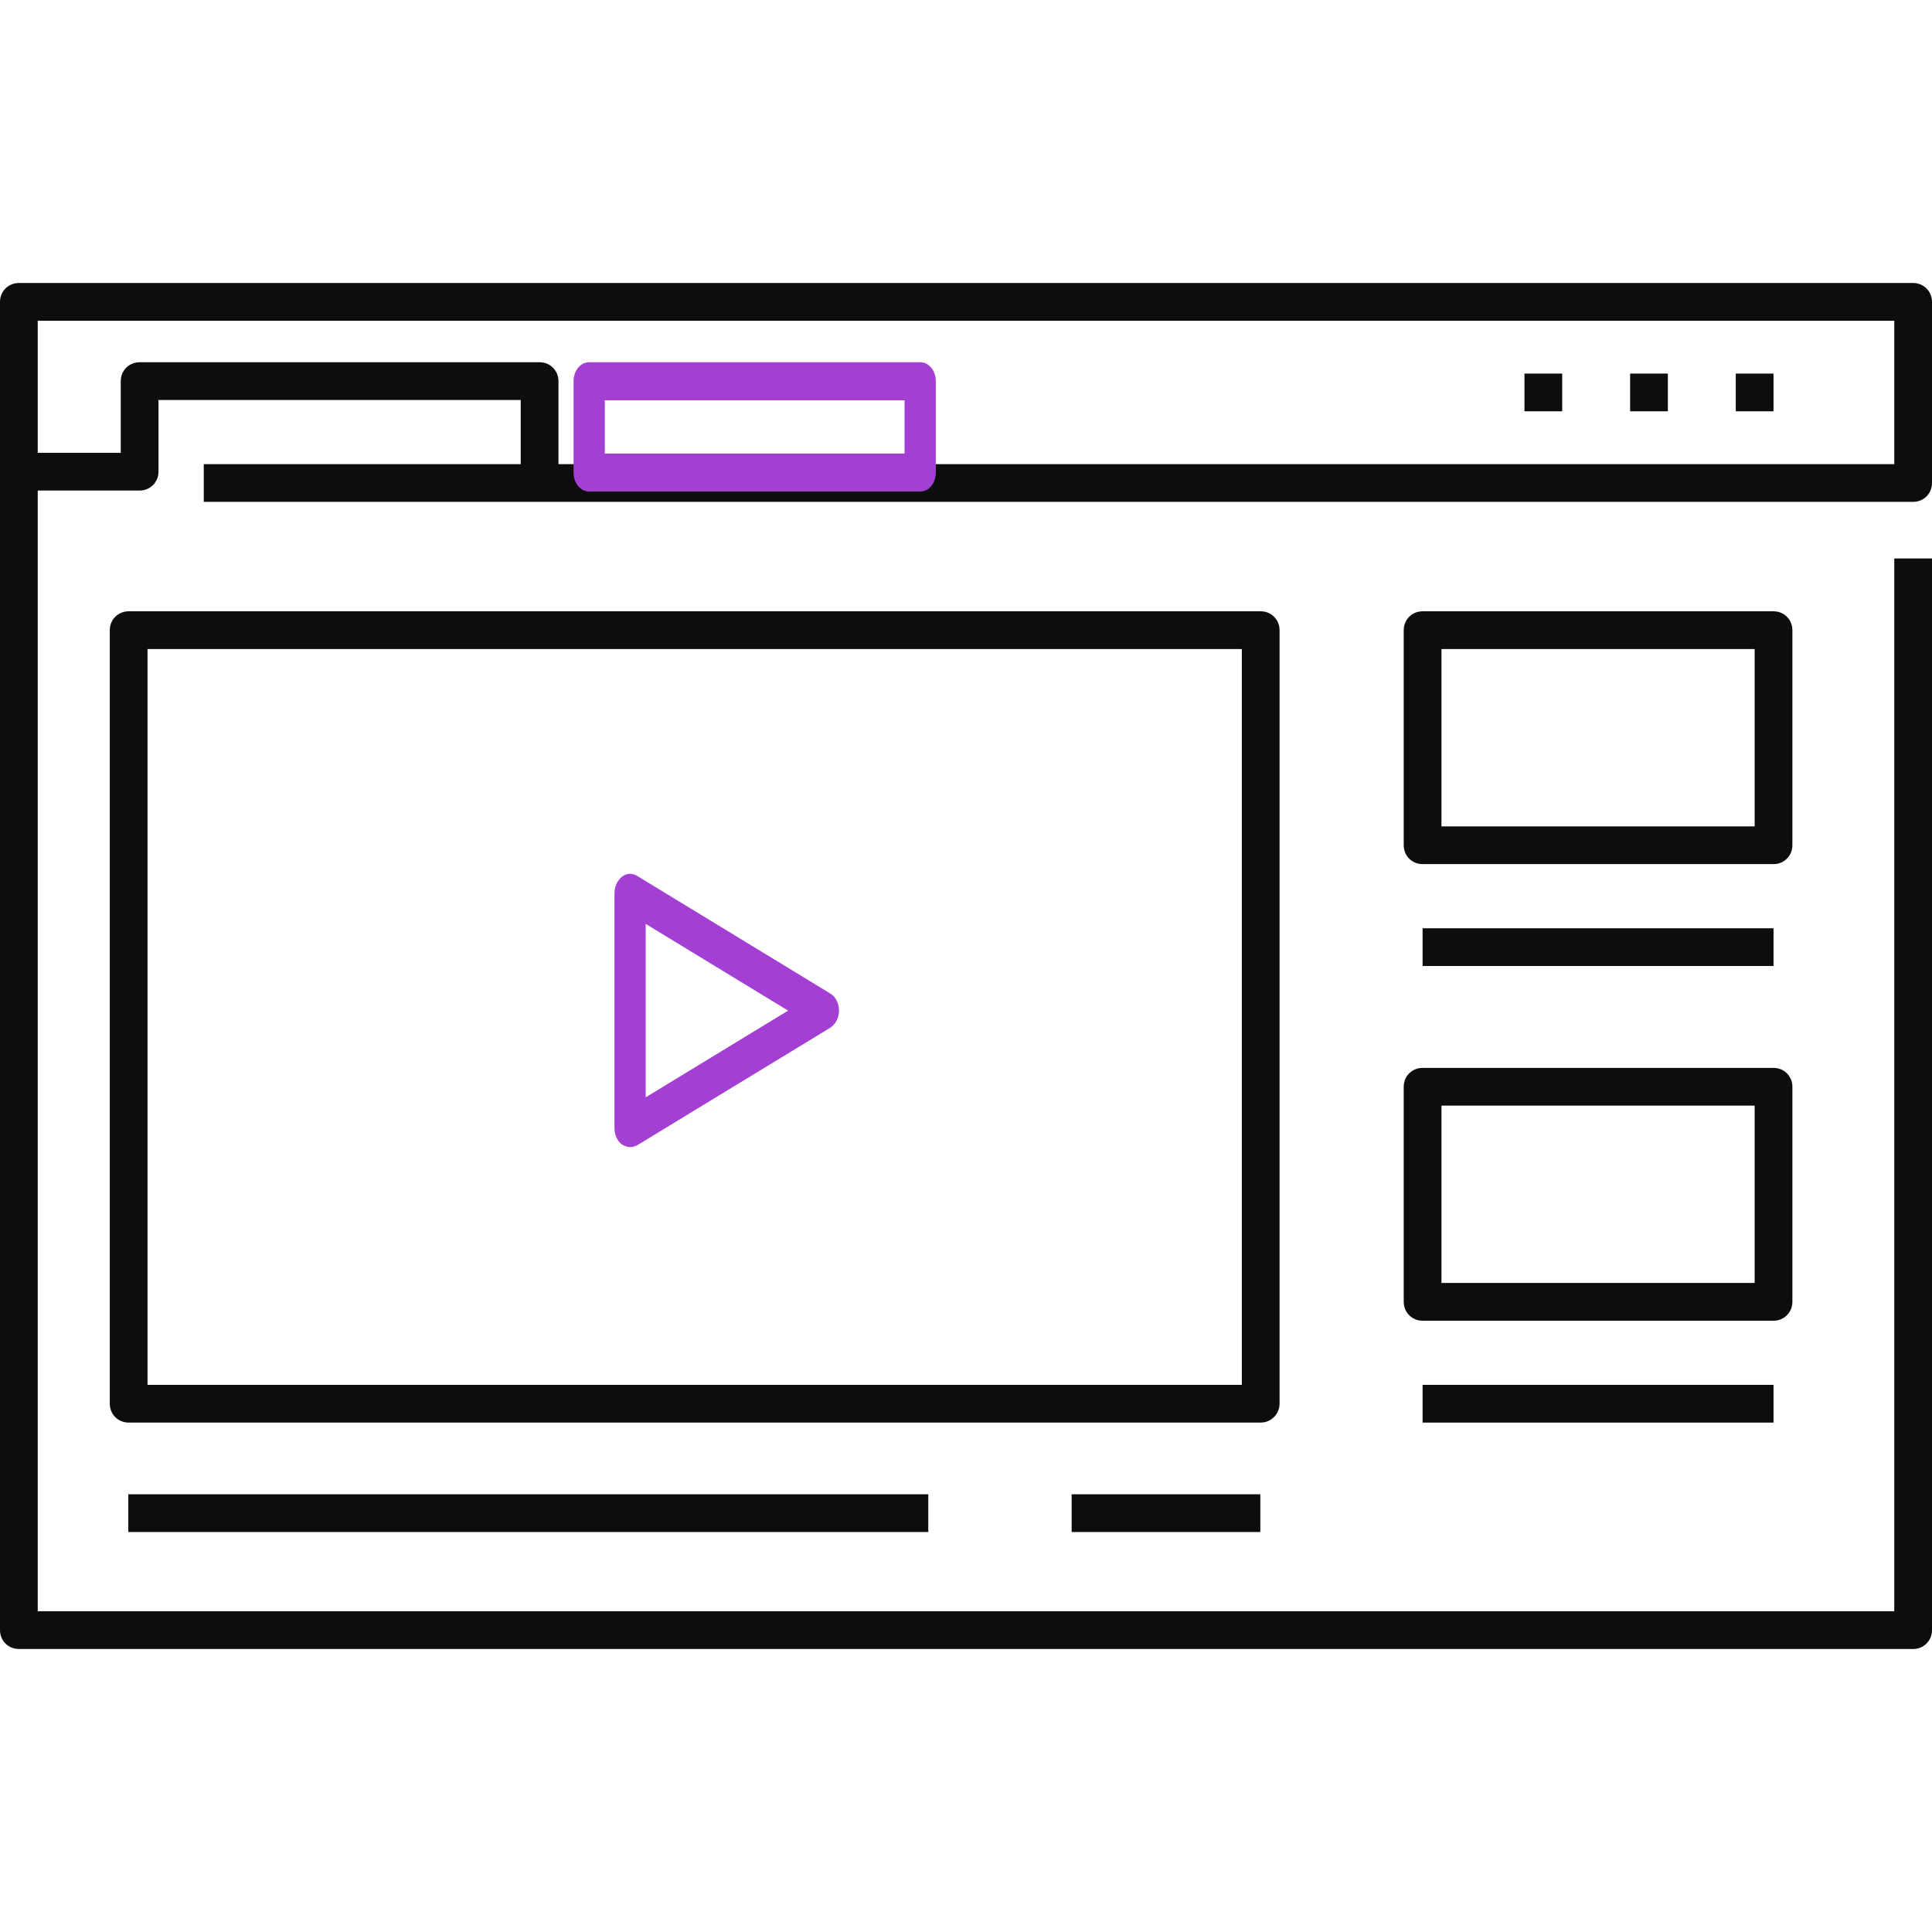 <svg width="64" height="64" viewBox="0 0 64 64" fill="none" xmlns="http://www.w3.org/2000/svg">
<path d="M63.375 54.625H0.625C0.275 54.625 0 54.35 0 54V10C0 9.65 0.275 9.375 0.625 9.375H63.375C63.725 9.375 64 9.65 64 10V16C64 16.35 63.725 16.625 63.375 16.625H6.75V15.375H62.75V10.625H1.25V53.375H62.75V18.5H64V54C64 54.35 63.725 54.625 63.375 54.625Z" fill="#0D0D0D"/>
<path d="M51.75 12.375H50.5V13.625H51.75V12.375Z" fill="#0D0D0D"/>
<path d="M55.25 12.375H54V13.625H55.25V12.375Z" fill="#0D0D0D"/>
<path d="M58.75 12.375H57.5V13.625H58.75V12.375Z" fill="#0D0D0D"/>
<path d="M41.762 47.125H4.262C3.912 47.125 3.637 46.85 3.637 46.5V20.875C3.637 20.525 3.912 20.25 4.262 20.25H41.762C42.112 20.25 42.387 20.525 42.387 20.875V46.5C42.387 46.85 42.099 47.125 41.762 47.125ZM4.887 45.875H41.137V21.5H4.887V45.875Z" fill="#0D0D0D"/>
<path d="M30.75 49.5H4.25V50.75H30.75V49.5Z" fill="#0D0D0D"/>
<path d="M58.75 28.625H47.125C46.775 28.625 46.5 28.35 46.5 28V20.875C46.5 20.525 46.775 20.25 47.125 20.25H58.75C59.1 20.25 59.375 20.525 59.375 20.875V28C59.375 28.35 59.1 28.625 58.75 28.625ZM47.75 27.375H58.125V21.5H47.75V27.375Z" fill="#0D0D0D"/>
<path d="M58.75 30.75H47.125V32H58.75V30.75Z" fill="#0D0D0D"/>
<path d="M58.75 43.75H47.125C46.775 43.75 46.5 43.475 46.5 43.125V36C46.5 35.65 46.775 35.375 47.125 35.375H58.75C59.1 35.375 59.375 35.65 59.375 36V43.125C59.375 43.475 59.1 43.75 58.75 43.75ZM47.75 42.5H58.125V36.625H47.75V42.5Z" fill="#0D0D0D"/>
<path d="M58.75 45.875H47.125V47.125H58.75V45.875Z" fill="#0D0D0D"/>
<path d="M41.75 49.5H35.5V50.75H41.75V49.5Z" fill="#0D0D0D"/>
<path d="M20.872 38C20.779 38 20.686 37.962 20.603 37.912C20.448 37.798 20.355 37.597 20.355 37.37V29.585C20.355 29.371 20.448 29.17 20.603 29.044C20.759 28.918 20.945 28.918 21.11 29.018L27.503 32.911C27.679 33.012 27.793 33.238 27.793 33.478C27.793 33.717 27.679 33.931 27.503 34.045L21.11 37.937C21.028 37.975 20.955 38 20.872 38ZM21.39 30.606V36.35L26.107 33.478L21.39 30.606ZM30.483 16.283H19.517C19.228 16.283 19 16.006 19 15.653V12.63C19 12.277 19.228 12 19.517 12H30.483C30.772 12 31 12.277 31 12.63V15.653C31 16.006 30.772 16.283 30.483 16.283ZM20.035 15.023H29.965V13.26H20.035V15.023Z" fill="#A43FD4"/>
<path d="M4.625 16.25H1V15H4V12.625C4 12.275 4.275 12 4.625 12H17.875C18.225 12 18.5 12.275 18.5 12.625V15.625H17.25V13.25H5.25V15.625C5.25 15.975 4.975 16.25 4.625 16.25Z" fill="#0D0D0D"/>
</svg>

